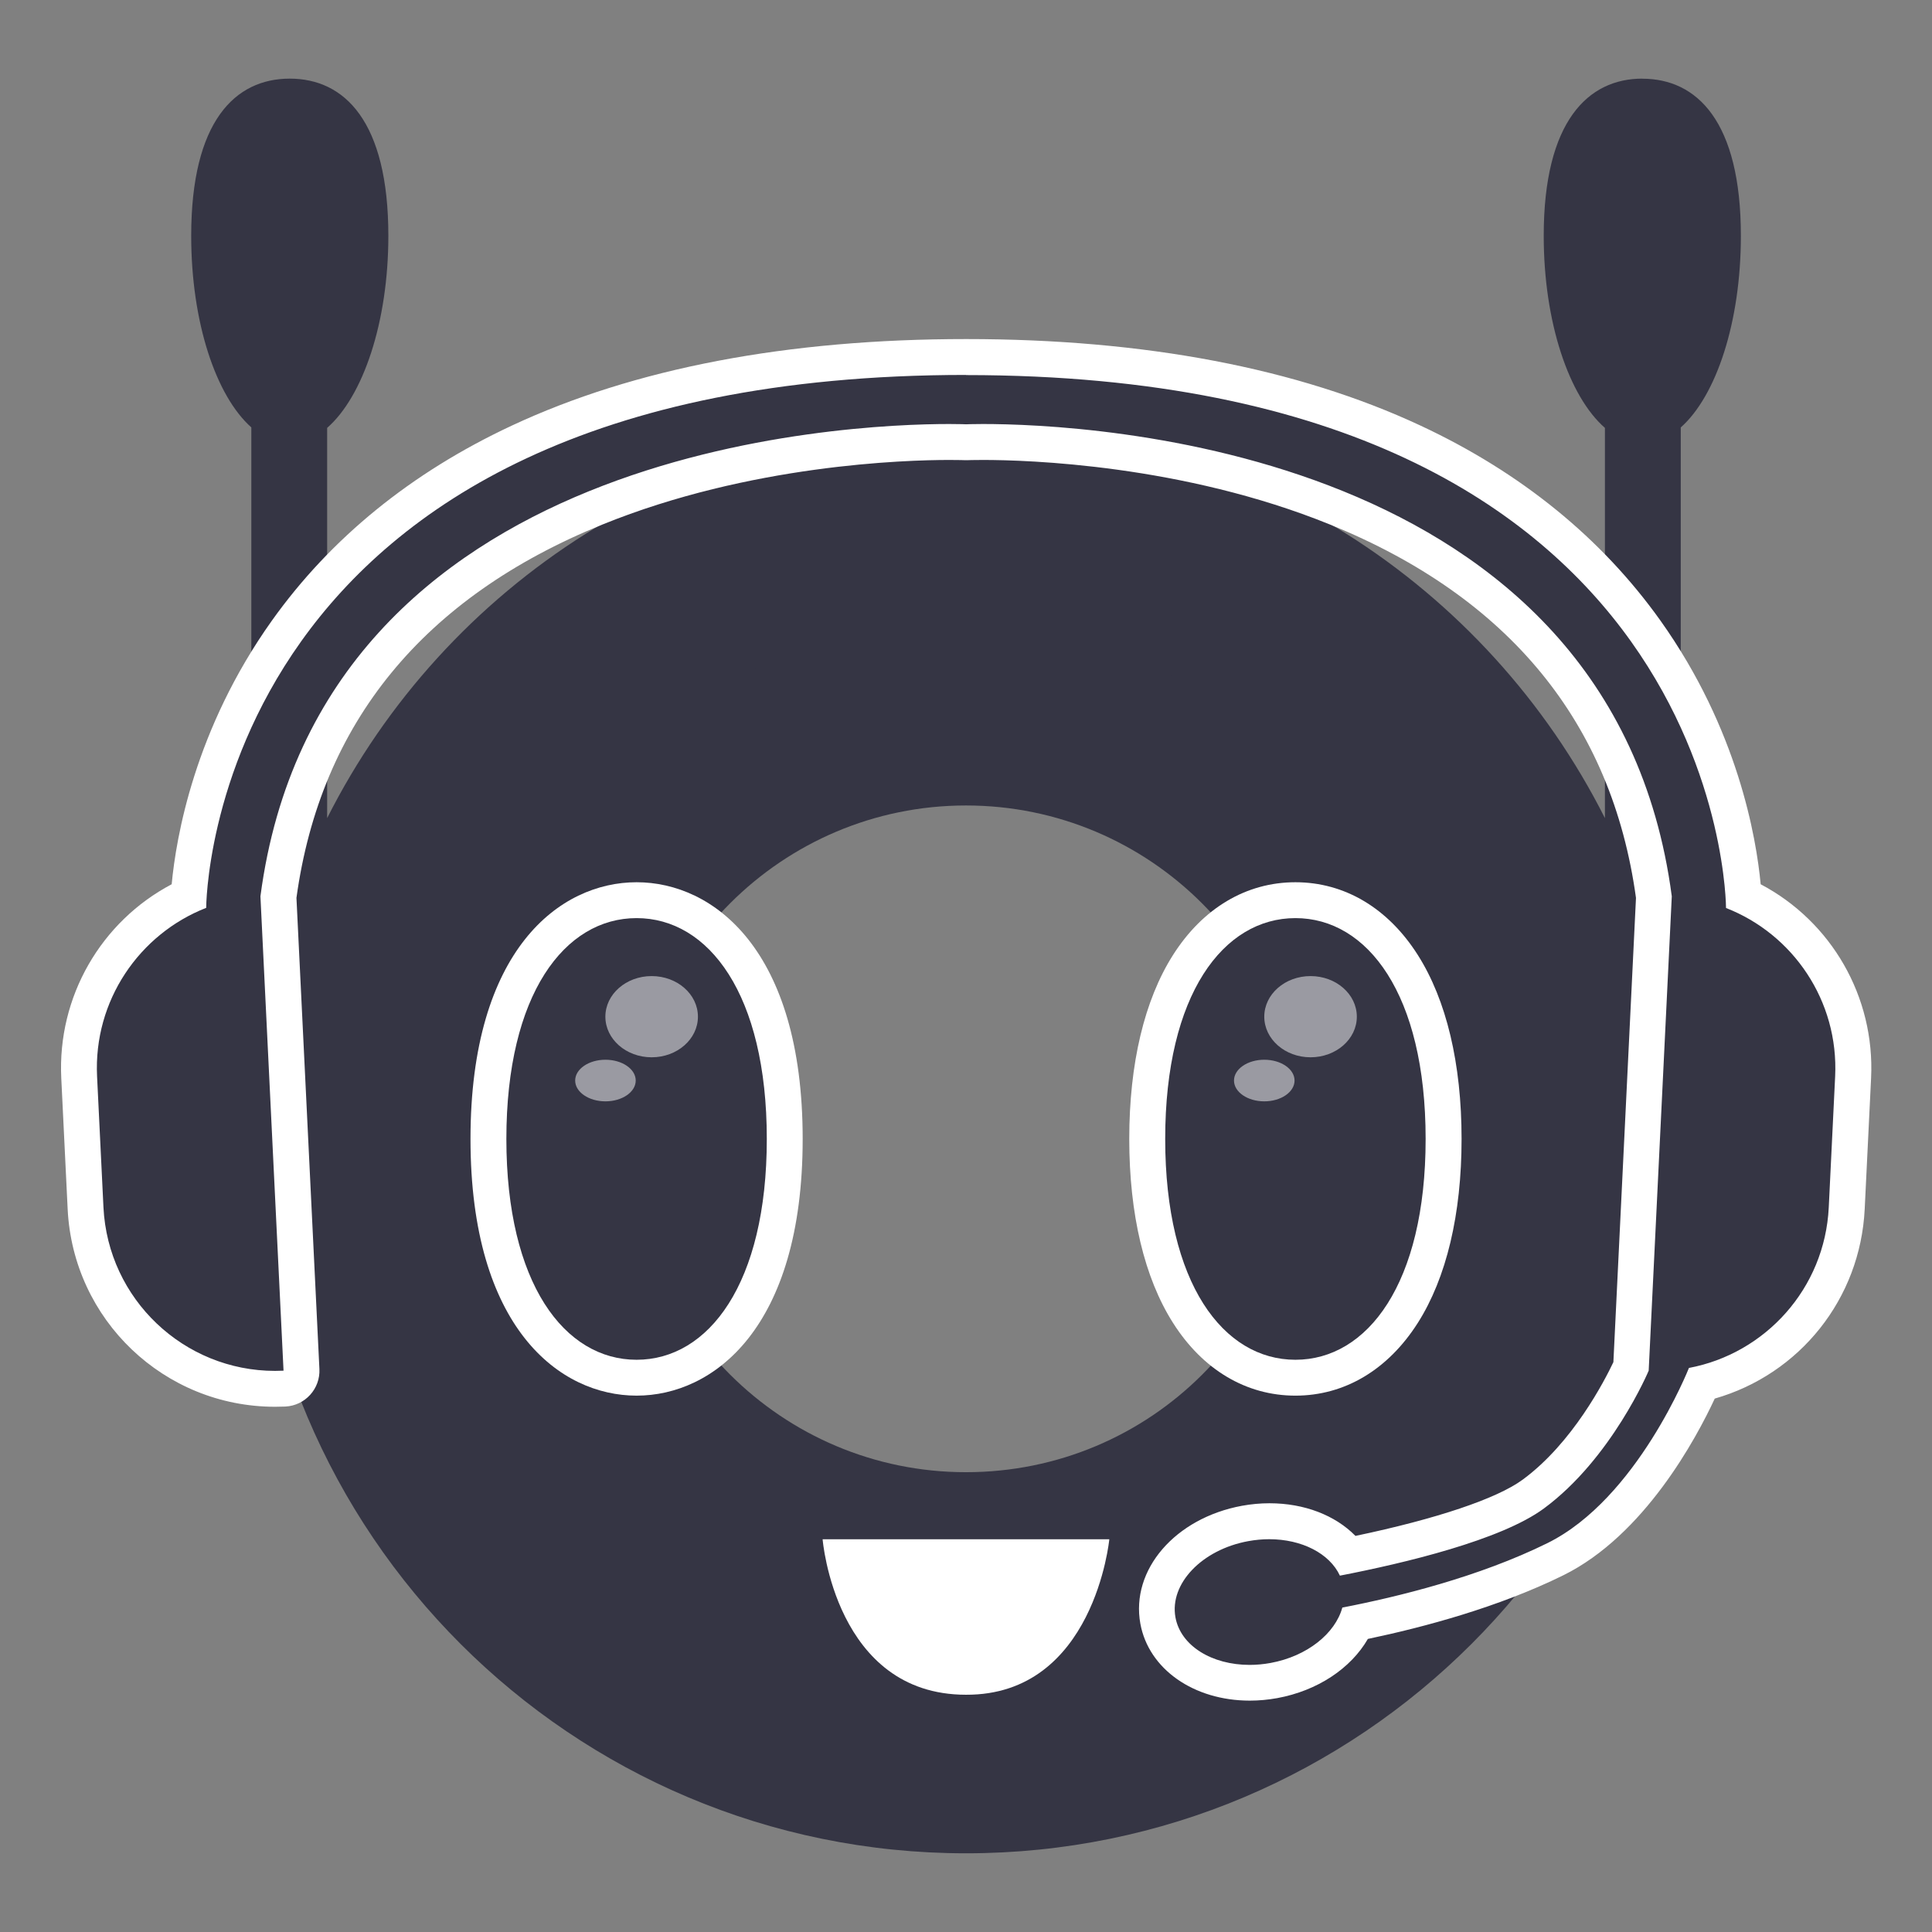 <?xml version="1.0" encoding="UTF-8"?>
<svg id="décors" xmlns="http://www.w3.org/2000/svg" viewBox="0 0 269.29 269.29">
  <rect x="0" y="0" width="269.29" height="269.29" fill="#808080" stroke="none"/>
  <defs>
    <style>
      .cls-1 {
        opacity: .5;
      }

      .cls-1, .cls-2, .cls-3 {
        stroke-width: 0px;
      }

      .cls-1, .cls-3 {
        fill: #fff;
      }

      .cls-2 {
        fill: #353544;
      }
    </style>
  </defs>
  <path class="cls-2" d="m228.91,10.96c-7.54,0-13.74,5.92-13.74,21.91,0,12.05,3.52,22.4,8.53,26.77v54.39c-16.42-32.55-50.09-54.88-89.05-54.88s-72.64,22.33-89.05,54.88v-54.39c5-4.37,8.53-14.73,8.53-26.77,0-15.99-6.13-21.91-13.74-21.91s-13.74,5.92-13.74,21.91c0,12.05,3.45,22.33,8.38,26.7v99.2c0,54.95,44.6,99.55,99.62,99.55s99.62-44.6,99.62-99.55V59.58c4.93-4.37,8.38-14.65,8.38-26.7,0-15.99-6.13-21.91-13.74-21.91Zm-94.27,194.24c-25.65,0-46.5-20.78-46.5-46.43s20.85-46.5,46.5-46.5,46.5,20.78,46.5,46.5-20.78,46.43-46.5,46.43Z"/>
  <g>
    <ellipse class="cls-2" cx="180.56" cy="158.74" rx="20.65" ry="33.28"/>
    <path class="cls-3" d="m180.56,127.97c10.03,0,18.15,10.59,18.15,30.78s-8.13,30.78-18.15,30.78-18.15-10.59-18.15-30.78,8.13-30.78,18.15-30.78m0-5c-6.85,0-12.9,3.6-17.06,10.14-3.99,6.28-6.1,15.14-6.1,25.64s2.11,19.36,6.1,25.64c4.15,6.54,10.21,10.14,17.06,10.14s12.9-3.6,17.06-10.14c3.99-6.28,6.1-15.14,6.1-25.64s-2.11-19.36-6.1-25.64c-4.15-6.54-10.21-10.14-17.06-10.14h0Z"/>
  </g>
  <ellipse class="cls-1" cx="176.22" cy="150.61" rx="4.22" ry="2.9"/>
  <ellipse class="cls-1" cx="182.67" cy="141.71" rx="6.45" ry="5.66"/>
  <g>
    <ellipse class="cls-2" cx="88.73" cy="158.74" rx="20.65" ry="33.28"/>
    <path class="cls-3" d="m88.73,127.97c10.03,0,18.15,10.59,18.15,30.78s-8.13,30.78-18.15,30.78-18.15-10.59-18.15-30.78,8.13-30.78,18.15-30.78m0-5c-10.68,0-23.15,9.37-23.15,35.78s12.47,35.78,23.15,35.78,23.15-9.37,23.15-35.78-12.47-35.78-23.15-35.78h0Z"/>
  </g>
  <ellipse class="cls-1" cx="84.39" cy="150.61" rx="4.22" ry="2.9"/>
  <ellipse class="cls-1" cx="90.83" cy="141.71" rx="6.45" ry="5.66"/>
  <path class="cls-3" d="m114.67,214.55h39.95s-2.09,21.75-19.98,21.67c-18.23,0-19.98-21.67-19.98-21.67Z"/>
  <path class="cls-2" d="m162.4,95.7s16.7-7.06,36.3,16.58c0,0-12.54-23.33-22.49-24.86-9.28-1.43-13.81,8.29-13.81,8.29Z"/>
  <path class="cls-2" d="m106.89,95.7s-16.7-7.06-36.3,16.58c0,0,12.54-23.33,22.49-24.86,9.28-1.43,13.81,8.29,13.81,8.29Z"/>
  <g>
    <path class="cls-2" d="m174.17,234.57c-6.6,0-11.87-3.56-12.8-8.67-.56-3.03.53-6.24,2.98-8.81,2.28-2.39,5.54-4.07,9.18-4.74,1.12-.21,2.25-.31,3.37-.31,4.67,0,8.78,1.83,11.06,4.79,12.53-2.53,21.64-5.56,25.74-8.58,7.88-5.8,12.68-15.72,13.62-17.78l3.18-65.43c-8.13-60.37-79.3-63.44-93.5-63.44-1.44,0-2.25.03-2.26.03-.04,0-.17,0-.21,0-.01,0-.81-.03-2.26-.03-14.2,0-85.37,3.06-93.5,63.44l3.21,65.89c.07,1.38-1,2.55-2.38,2.62-.44.02-.87.03-1.31.03-14.12,0-25.73-11.06-26.41-25.18l-.89-18.25c-.53-10.82,5.55-20.78,15.27-25.29.32-5.12,2.25-20.94,13.63-36.91,22.5-31.57,63.93-38.19,94.73-38.19s72.23,6.63,94.73,38.19c11.38,15.97,13.31,31.79,13.63,36.91,9.72,4.51,15.8,14.47,15.27,25.29l-.89,18.25c-.58,11.83-8.8,21.69-20.19,24.43-1.94,4.38-9.07,18.9-20.43,24.5-9.22,4.55-19.97,7.33-27.81,8.91-1.79,3.96-6.09,7.02-11.41,8-1.12.21-2.26.31-3.37.31h0Z"/>
    <path class="cls-3" d="m134.65,52.28c105.95,0,105.93,74.28,105.93,74.28h0c9.33,3.64,15.72,12.93,15.21,23.48l-.89,18.25c-.55,11.3-8.84,20.38-19.49,22.38,0,0-7.19,18.24-19.75,24.43-9.53,4.7-20.8,7.47-28.56,8.97-.99,3.61-4.89,6.78-10,7.72-.99.18-1.97.27-2.92.27-5.25,0-9.61-2.65-10.34-6.62-.86-4.69,3.69-9.45,10.15-10.63.99-.18,1.97-.27,2.92-.27,4.53,0,8.41,1.98,9.85,5.08,9.04-1.75,22.44-4.95,28.43-9.36,9.47-6.98,14.61-19.21,14.61-19.21l3.22-66.12c-8.28-62.79-81.82-65.83-96-65.83-1.52,0-2.36.04-2.36.04,0,0-.84-.04-2.36-.04-14.19,0-87.73,3.05-96,65.83l3.22,66.12c-.4.02-.79.03-1.18.03-12.7,0-23.29-9.98-23.92-22.8l-.89-18.25c-.51-10.55,5.88-19.84,15.21-23.49h0s-.02-74.28,105.93-74.28m0-5c-24.9,0-46.22,4.06-63.37,12.08-13.97,6.53-25.21,15.67-33.4,27.16-10.79,15.14-13.36,30.24-13.97,36.75-9.86,5.2-15.94,15.68-15.39,27.02l.89,18.25c.75,15.45,13.45,27.56,28.91,27.56.47,0,.95-.01,1.43-.03,2.76-.13,4.89-2.48,4.75-5.24l-3.2-65.66c3.36-24.4,17.71-41.91,42.65-52.04,20.56-8.35,42.2-9,48.34-9,1.38,0,2.15.03,2.16.03.07,0,.14,0,.21,0s.14,0,.21,0c0,0,.78-.03,2.16-.03,6.14,0,27.77.65,48.33,9,24.95,10.13,39.29,27.64,42.65,52.04l-3.15,64.71c-1.22,2.57-5.67,11.25-12.63,16.37-3.61,2.66-12.02,5.48-23.32,7.85-2.82-2.87-7.11-4.55-11.99-4.55-1.27,0-2.55.12-3.82.35-9.32,1.71-15.55,8.93-14.17,16.45,1.16,6.31,7.43,10.71,15.26,10.71,1.27,0,2.55-.12,3.82-.35,5.6-1.03,10.25-4.13,12.63-8.25,7.87-1.65,18.24-4.43,27.24-8.87,11.29-5.57,18.52-19.06,21.11-24.63,11.84-3.39,20.29-13.9,20.9-26.42l.89-18.25c.55-11.34-5.53-21.82-15.39-27.02-.61-6.51-3.18-21.6-13.97-36.75-8.19-11.49-19.43-20.63-33.4-27.16-17.14-8.01-38.46-12.08-63.37-12.08h0Z"/>
  </g>
</svg>